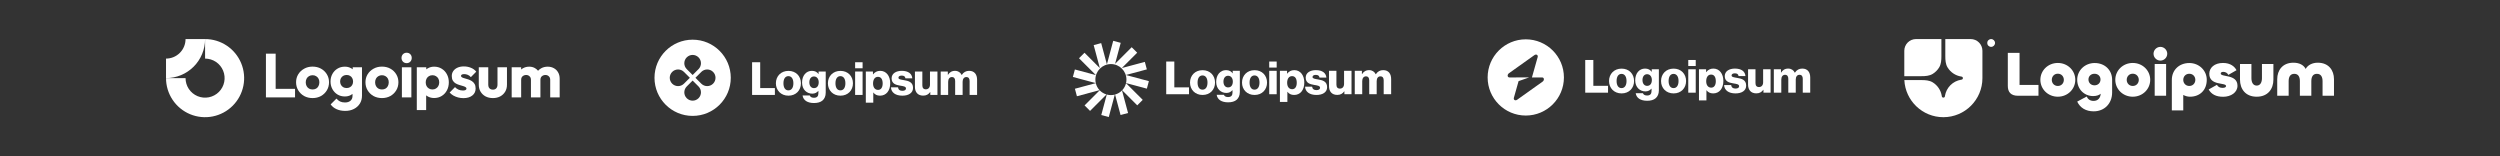 <svg width="1280" height="80" viewBox="0 0 1280 80" fill="none" xmlns="http://www.w3.org/2000/svg">
<rect x="0" y="0" width="1280" height="80" fill="#333333" stroke="none"/>
<g clip-path="url(#clip0_1_229)">
<path fill-rule="evenodd" clip-rule="evenodd" d="M110.556 31.685C108.911 30.587 106.978 30 105 30V20C108.956 20 112.822 21.173 116.111 23.371C119.4 25.568 121.964 28.692 123.478 32.346C124.991 36.001 125.387 40.022 124.616 43.902C123.844 47.781 121.939 51.345 119.142 54.142C116.345 56.939 112.781 58.844 108.902 59.616C105.022 60.387 101.001 59.991 97.346 58.478C93.692 56.964 90.568 54.4 88.371 51.111C86.173 47.822 85 43.956 85 40H95C95 41.978 95.587 43.911 96.685 45.556C97.784 47.2 99.346 48.482 101.173 49.239C103 49.996 105.011 50.194 106.951 49.808C108.891 49.422 110.673 48.47 112.071 47.071C113.47 45.672 114.422 43.891 114.808 41.951C115.194 40.011 114.996 38 114.239 36.173C113.482 34.346 112.2 32.784 110.556 31.685Z" fill="white"/>
<path fill-rule="evenodd" clip-rule="evenodd" d="M95 20C95 21.313 94.741 22.614 94.239 23.827C93.736 25.04 93 26.142 92.071 27.071C91.142 28 90.04 28.736 88.827 29.239C87.614 29.741 86.313 30 85 30L85 40C87.626 40 90.227 39.483 92.654 38.478C95.08 37.472 97.285 35.999 99.142 34.142C100.999 32.285 102.472 30.08 103.478 27.654C104.483 25.227 105 22.626 105 20L95 20Z" fill="white"/>
<path d="M210.619 34.453H205.767V49.865H210.619V34.453Z" fill="white"/>
<path d="M206.307 31.567C206.814 32.074 207.448 32.328 208.209 32.328C208.97 32.328 209.594 32.074 210.08 31.567C210.567 31.038 210.81 30.404 210.81 29.664C210.81 28.903 210.567 28.268 210.08 27.761C209.594 27.254 208.97 27 208.209 27C207.448 27 206.814 27.254 206.307 27.761C205.82 28.268 205.577 28.903 205.577 29.664C205.577 30.404 205.82 31.038 206.307 31.567Z" fill="white"/>
<path d="M136.156 49.865V27.476H141.135V45.489H151.061V49.865H136.156Z" fill="white"/>
<path fill-rule="evenodd" clip-rule="evenodd" d="M160.027 50.214C158.442 50.214 157.004 49.865 155.715 49.167C154.446 48.448 153.442 47.476 152.702 46.249C151.962 45.023 151.592 43.649 151.592 42.127C151.592 40.605 151.962 39.241 152.702 38.036C153.442 36.831 154.446 35.88 155.715 35.182C156.983 34.463 158.421 34.104 160.027 34.104C161.634 34.104 163.072 34.453 164.34 35.15C165.609 35.848 166.613 36.81 167.353 38.036C168.093 39.241 168.463 40.605 168.463 42.127C168.463 43.649 168.093 45.023 167.353 46.249C166.613 47.476 165.609 48.448 164.34 49.167C163.072 49.865 161.634 50.214 160.027 50.214ZM160.027 45.806C160.725 45.806 161.338 45.658 161.867 45.362C162.395 45.044 162.797 44.611 163.072 44.061C163.368 43.491 163.516 42.846 163.516 42.127C163.516 41.408 163.368 40.784 163.072 40.256C162.776 39.706 162.364 39.283 161.835 38.987C161.328 38.67 160.725 38.512 160.027 38.512C159.351 38.512 158.748 38.67 158.22 38.987C157.691 39.283 157.279 39.706 156.983 40.256C156.687 40.806 156.539 41.44 156.539 42.159C156.539 42.856 156.687 43.491 156.983 44.061C157.279 44.611 157.691 45.044 158.22 45.362C158.748 45.658 159.351 45.806 160.027 45.806Z" fill="white"/>
<path fill-rule="evenodd" clip-rule="evenodd" d="M172.306 55.89C173.595 56.482 175.086 56.778 176.777 56.778C178.426 56.778 179.896 56.45 181.185 55.795C182.475 55.14 183.49 54.231 184.23 53.068C184.97 51.905 185.34 50.531 185.34 48.945V34.453H180.583V35.488C180.229 35.19 179.827 34.94 179.378 34.738C178.553 34.336 177.612 34.135 176.555 34.135C175.139 34.135 173.881 34.474 172.781 35.15C171.682 35.806 170.815 36.715 170.181 37.877C169.547 39.019 169.23 40.309 169.23 41.746C169.23 43.163 169.547 44.453 170.181 45.615C170.815 46.778 171.682 47.698 172.781 48.374C173.881 49.051 175.139 49.389 176.555 49.389C177.591 49.389 178.532 49.188 179.378 48.787C179.787 48.592 180.157 48.363 180.488 48.099V49.072C180.488 50.15 180.139 50.985 179.441 51.577C178.765 52.169 177.824 52.465 176.619 52.465C175.646 52.465 174.811 52.296 174.113 51.958C173.437 51.62 172.824 51.123 172.274 50.467L169.293 53.448C170.033 54.505 171.037 55.319 172.306 55.89ZM179.219 44.632C178.733 44.928 178.151 45.076 177.475 45.076C176.798 45.076 176.206 44.928 175.699 44.632C175.213 44.336 174.832 43.934 174.557 43.427C174.282 42.899 174.145 42.338 174.145 41.746C174.145 41.112 174.282 40.541 174.557 40.034C174.832 39.526 175.223 39.125 175.731 38.829C176.238 38.533 176.819 38.385 177.475 38.385C178.151 38.385 178.733 38.533 179.219 38.829C179.726 39.125 180.107 39.526 180.361 40.034C180.636 40.541 180.773 41.112 180.773 41.746C180.773 42.381 180.636 42.951 180.361 43.459C180.107 43.945 179.726 44.336 179.219 44.632Z" fill="white"/>
<path fill-rule="evenodd" clip-rule="evenodd" d="M195.551 50.214C193.965 50.214 192.527 49.865 191.238 49.167C189.969 48.448 188.965 47.476 188.225 46.249C187.485 45.023 187.115 43.649 187.115 42.127C187.115 40.605 187.485 39.241 188.225 38.036C188.965 36.831 189.969 35.88 191.238 35.182C192.506 34.463 193.944 34.104 195.551 34.104C197.157 34.104 198.595 34.453 199.863 35.15C201.132 35.848 202.136 36.81 202.876 38.036C203.616 39.241 203.986 40.605 203.986 42.127C203.986 43.649 203.616 45.023 202.876 46.249C202.136 47.476 201.132 48.448 199.863 49.167C198.595 49.865 197.157 50.214 195.551 50.214ZM195.551 45.806C196.248 45.806 196.861 45.658 197.39 45.362C197.918 45.044 198.32 44.611 198.595 44.061C198.891 43.491 199.039 42.846 199.039 42.127C199.039 41.408 198.891 40.784 198.595 40.256C198.299 39.706 197.887 39.283 197.358 38.987C196.851 38.67 196.248 38.512 195.551 38.512C194.874 38.512 194.271 38.67 193.743 38.987C193.214 39.283 192.802 39.706 192.506 40.256C192.21 40.806 192.062 41.44 192.062 42.159C192.062 42.856 192.21 43.491 192.506 44.061C192.802 44.611 193.214 45.044 193.743 45.362C194.271 45.658 194.874 45.806 195.551 45.806Z" fill="white"/>
<path fill-rule="evenodd" clip-rule="evenodd" d="M222.281 50.182C221.246 50.182 220.294 49.981 219.427 49.579C218.971 49.368 218.559 49.116 218.191 48.822V56.366H213.402V34.453H218.254V35.516C218.606 35.228 218.997 34.979 219.427 34.77C220.294 34.347 221.246 34.135 222.281 34.135C223.74 34.135 225.03 34.484 226.15 35.182C227.292 35.88 228.18 36.831 228.814 38.036C229.47 39.241 229.797 40.615 229.797 42.159C229.797 43.702 229.47 45.076 228.814 46.281C228.18 47.486 227.292 48.438 226.15 49.135C225.03 49.833 223.74 50.182 222.281 50.182ZM221.394 45.806C222.091 45.806 222.694 45.647 223.201 45.33C223.73 45.013 224.142 44.579 224.438 44.03C224.734 43.48 224.882 42.856 224.882 42.159C224.882 41.44 224.734 40.806 224.438 40.256C224.142 39.706 223.73 39.283 223.201 38.987C222.694 38.67 222.102 38.512 221.425 38.512C220.749 38.512 220.146 38.67 219.618 38.987C219.11 39.283 218.709 39.706 218.413 40.256C218.117 40.806 217.969 41.44 217.969 42.159C217.969 42.856 218.106 43.48 218.381 44.03C218.677 44.579 219.089 45.013 219.618 45.33C220.146 45.647 220.738 45.806 221.394 45.806Z" fill="white"/>
<path d="M234.546 49.897C235.434 50.129 236.332 50.245 237.241 50.245C239.165 50.245 240.687 49.801 241.808 48.913C242.949 48.026 243.52 46.831 243.52 45.33C243.52 44.357 243.341 43.575 242.981 42.983C242.622 42.37 242.157 41.884 241.586 41.524C241.015 41.165 240.412 40.88 239.778 40.668C239.144 40.457 238.541 40.277 237.971 40.129C237.4 39.981 236.935 39.812 236.575 39.622C236.216 39.431 236.036 39.178 236.036 38.861C236.036 38.565 236.174 38.343 236.448 38.194C236.723 38.025 237.135 37.941 237.685 37.941C238.256 37.941 238.837 38.057 239.429 38.29C240.042 38.522 240.592 38.924 241.078 39.495L243.837 36.704C243.14 35.816 242.231 35.15 241.11 34.706C240.011 34.241 238.806 34.008 237.495 34.008C236.248 34.008 235.159 34.22 234.229 34.643C233.298 35.066 232.579 35.647 232.072 36.387C231.565 37.106 231.311 37.962 231.311 38.956C231.311 39.886 231.491 40.658 231.85 41.271C232.209 41.863 232.675 42.328 233.245 42.666C233.816 43.004 234.419 43.269 235.053 43.459C235.687 43.649 236.29 43.829 236.861 43.998C237.431 44.146 237.897 44.326 238.256 44.537C238.637 44.727 238.827 45.013 238.827 45.393C238.827 45.689 238.668 45.922 238.351 46.091C238.055 46.26 237.622 46.345 237.051 46.345C236.226 46.345 235.465 46.197 234.768 45.901C234.07 45.584 233.467 45.15 232.96 44.6L230.201 47.391C230.73 47.962 231.364 48.469 232.104 48.913C232.865 49.336 233.679 49.664 234.546 49.897Z" fill="white"/>
<path d="M252.368 50.214C250.952 50.214 249.694 49.928 248.595 49.357C247.516 48.765 246.671 47.962 246.058 46.947C245.444 45.911 245.138 44.727 245.138 43.395V34.453H249.99V43.332C249.99 43.861 250.074 44.315 250.244 44.696C250.434 45.076 250.709 45.372 251.068 45.584C251.428 45.795 251.861 45.901 252.368 45.901C253.087 45.901 253.658 45.679 254.081 45.235C254.504 44.77 254.715 44.135 254.715 43.332V34.453H259.567V43.364C259.567 44.717 259.261 45.911 258.647 46.947C258.034 47.962 257.189 48.765 256.11 49.357C255.032 49.928 253.785 50.214 252.368 50.214Z" fill="white"/>
<path d="M266.831 34.453H261.979V49.865H266.831V40.858C266.831 40.33 266.937 39.886 267.148 39.526C267.381 39.167 267.688 38.892 268.068 38.702C268.449 38.49 268.882 38.385 269.368 38.385C270.066 38.385 270.647 38.607 271.112 39.051C271.599 39.474 271.842 40.076 271.842 40.858V49.865H276.694V40.858C276.694 40.33 276.8 39.886 277.011 39.526C277.244 39.167 277.55 38.892 277.931 38.702C278.311 38.49 278.745 38.385 279.231 38.385C279.929 38.385 280.51 38.607 280.975 39.051C281.461 39.474 281.704 40.076 281.704 40.858V49.865H286.557V40.319C286.557 39.03 286.282 37.93 285.732 37.021C285.203 36.091 284.474 35.383 283.544 34.897C282.635 34.389 281.588 34.135 280.404 34.135C279.199 34.135 278.11 34.4 277.138 34.928C276.506 35.265 275.954 35.7 275.481 36.232C275.04 35.675 274.504 35.219 273.871 34.865C273.026 34.379 272.064 34.135 270.986 34.135C269.844 34.135 268.819 34.379 267.91 34.865C267.514 35.067 267.155 35.309 266.831 35.592V34.453Z" fill="white"/>
</g>
<g clip-path="url(#clip1_1_229)">
<path d="M385.071 48.608H396.742V45.096H389.219V31.866H385.071V48.608Z" fill="white"/>
<path d="M403.656 46.267C401.992 46.267 401.125 44.815 401.125 42.637C401.125 40.46 401.992 38.985 403.656 38.985C405.32 38.985 406.211 40.46 406.211 42.637C406.211 44.815 405.32 46.267 403.656 46.267ZM403.68 48.983C407.547 48.983 410.078 46.243 410.078 42.637C410.078 39.031 407.547 36.292 403.68 36.292C399.836 36.292 397.258 39.031 397.258 42.637C397.258 46.243 399.836 48.983 403.68 48.983Z" fill="white"/>
<path d="M416.771 52.752C418.552 52.752 420.122 52.354 421.176 51.418C422.137 50.551 422.77 49.24 422.77 47.437V36.62H419.114V37.907H419.067C418.364 36.901 417.286 36.269 415.693 36.269C412.716 36.269 410.654 38.75 410.654 42.263C410.654 45.939 413.162 47.952 415.857 47.952C417.31 47.952 418.224 47.367 418.927 46.571H419.02V47.765C419.02 49.217 418.341 50.06 416.724 50.06C415.458 50.06 414.825 49.521 414.615 48.889H410.912C411.287 51.394 413.466 52.752 416.771 52.752ZM416.747 45.119C415.318 45.119 414.38 43.949 414.38 42.146C414.38 40.319 415.318 39.148 416.747 39.148C418.341 39.148 419.184 40.507 419.184 42.122C419.184 43.808 418.411 45.119 416.747 45.119Z" fill="white"/>
<path d="M430.287 46.267C428.623 46.267 427.756 44.815 427.756 42.637C427.756 40.46 428.623 38.985 430.287 38.985C431.951 38.985 432.841 40.46 432.841 42.637C432.841 44.815 431.951 46.267 430.287 46.267ZM430.311 48.983C434.177 48.983 436.708 46.243 436.708 42.637C436.708 39.031 434.177 36.292 430.311 36.292C426.467 36.292 423.889 39.031 423.889 42.637C423.889 46.243 426.467 48.983 430.311 48.983Z" fill="white"/>
<path d="M437.824 48.608H441.644V36.62H437.824V48.608ZM437.824 34.957H441.644V31.866H437.824V34.957Z" fill="white"/>
<path d="M443.301 52.565H447.121V47.367H447.168C447.918 48.374 449.02 48.983 450.566 48.983C453.707 48.983 455.792 46.501 455.792 42.614C455.792 39.008 453.847 36.269 450.66 36.269C449.02 36.269 447.848 36.994 447.028 38.071H446.957V36.62H443.301V52.565ZM449.582 46.032C447.942 46.032 447.004 44.698 447.004 42.754C447.004 40.811 447.848 39.336 449.512 39.336C451.152 39.336 451.926 40.694 451.926 42.754C451.926 44.791 451.035 46.032 449.582 46.032Z" fill="white"/>
<path d="M462.011 48.983C465.152 48.983 467.472 47.625 467.472 45.002C467.472 41.935 464.988 41.396 462.879 41.045C461.355 40.764 459.996 40.647 459.996 39.804C459.996 39.055 460.723 38.704 461.66 38.704C462.715 38.704 463.441 39.031 463.582 40.108H467.097C466.909 37.744 465.081 36.269 461.683 36.269C458.848 36.269 456.504 37.58 456.504 40.108C456.504 42.918 458.731 43.48 460.816 43.831C462.41 44.112 463.863 44.23 463.863 45.306C463.863 46.079 463.136 46.501 461.988 46.501C460.723 46.501 459.926 45.915 459.785 44.721H456.176C456.293 47.367 458.496 48.983 462.011 48.983Z" fill="white"/>
<path d="M472.661 48.959C474.325 48.959 475.379 48.304 476.246 47.133H476.317V48.608H479.973V36.62H476.153V43.316C476.153 44.745 475.356 45.728 474.044 45.728C472.825 45.728 472.239 45.002 472.239 43.691V36.62H468.443V44.487C468.443 47.156 469.895 48.959 472.661 48.959Z" fill="white"/>
<path d="M481.635 48.608H485.455V41.888C485.455 40.46 486.158 39.453 487.353 39.453C488.501 39.453 489.04 40.202 489.04 41.49V48.608H492.86V41.888C492.86 40.46 493.54 39.453 494.758 39.453C495.907 39.453 496.446 40.202 496.446 41.49V48.608H500.266V40.811C500.266 38.118 498.906 36.269 496.188 36.269C494.641 36.269 493.352 36.924 492.415 38.376H492.368C491.759 37.088 490.563 36.269 488.993 36.269C487.259 36.269 486.111 37.088 485.361 38.329H485.291V36.62H481.635V48.608Z" fill="white"/>
<path fill-rule="evenodd" clip-rule="evenodd" d="M354.628 59.34C365.414 59.34 374.158 50.604 374.158 39.828C374.158 29.051 365.414 20.315 354.628 20.315C343.843 20.315 335.099 29.051 335.099 39.828C335.099 50.604 343.843 59.34 354.628 59.34ZM357.643 35.391C359.307 33.728 359.307 31.031 357.643 29.368C355.978 27.704 353.279 27.704 351.614 29.368C349.949 31.031 349.949 33.728 351.614 35.391L354.628 38.403L357.643 35.391ZM359.069 42.839C360.734 44.502 363.433 44.502 365.097 42.839C366.762 41.176 366.762 38.479 365.097 36.816C363.433 35.153 360.734 35.153 359.069 36.816L356.055 39.828L359.069 42.839ZM357.643 50.287C359.307 48.624 359.307 45.927 357.643 44.264L354.628 41.252L351.614 44.264C349.949 45.927 349.949 48.624 351.614 50.287C353.279 51.951 355.978 51.951 357.643 50.287ZM344.159 42.839C342.495 41.176 342.495 38.479 344.159 36.816C345.824 35.153 348.523 35.153 350.188 36.816L353.202 39.828L350.188 42.839C348.523 44.502 345.824 44.502 344.159 42.839Z" fill="white"/>
</g>
<g clip-path="url(#clip2_1_229)">
<path d="M597.104 48.246H608.772V44.734H601.251V31.505H597.104V48.246Z" fill="white"/>
<path d="M615.684 45.905C614.021 45.905 613.154 44.453 613.154 42.276C613.154 40.098 614.021 38.623 615.684 38.623C617.348 38.623 618.238 40.098 618.238 42.276C618.238 44.453 617.348 45.905 615.684 45.905ZM615.708 48.621C619.573 48.621 622.104 45.881 622.104 42.276C622.104 38.67 619.573 35.93 615.708 35.93C611.865 35.93 609.288 38.67 609.288 42.276C609.288 45.881 611.865 48.621 615.708 48.621Z" fill="white"/>
<path d="M628.795 52.391C630.575 52.391 632.145 51.993 633.199 51.056C634.16 50.19 634.793 48.878 634.793 47.075V36.258H631.138V37.546H631.091C630.388 36.539 629.31 35.907 627.717 35.907C624.742 35.907 622.68 38.389 622.68 41.901C622.68 45.577 625.187 47.591 627.881 47.591C629.334 47.591 630.247 47.005 630.95 46.209H631.044V47.403C631.044 48.855 630.365 49.698 628.748 49.698C627.483 49.698 626.85 49.159 626.639 48.527H622.938C623.313 51.033 625.491 52.391 628.795 52.391ZM628.771 44.758C627.342 44.758 626.405 43.587 626.405 41.784C626.405 39.958 627.342 38.787 628.771 38.787C630.365 38.787 631.208 40.145 631.208 41.76C631.208 43.446 630.435 44.758 628.771 44.758Z" fill="white"/>
<path d="M642.308 45.905C640.644 45.905 639.777 44.453 639.777 42.276C639.777 40.098 640.644 38.623 642.308 38.623C643.971 38.623 644.861 40.098 644.861 42.276C644.861 44.453 643.971 45.905 642.308 45.905ZM642.331 48.621C646.197 48.621 648.727 45.881 648.727 42.276C648.727 38.67 646.197 35.93 642.331 35.93C638.489 35.93 635.912 38.67 635.912 42.276C635.912 45.881 638.489 48.621 642.331 48.621Z" fill="white"/>
<path d="M649.842 48.246H653.661V36.258H649.842V48.246ZM649.842 34.596H653.661V31.505H649.842V34.596Z" fill="white"/>
<path d="M655.318 52.203H659.137V47.005H659.184C659.933 48.012 661.034 48.621 662.581 48.621C665.72 48.621 667.805 46.139 667.805 42.252C667.805 38.646 665.861 35.907 662.674 35.907C661.034 35.907 659.863 36.633 659.043 37.71H658.973V36.258H655.318V52.203ZM661.597 45.671C659.957 45.671 659.02 44.336 659.02 42.393C659.02 40.449 659.863 38.974 661.526 38.974C663.166 38.974 663.94 40.332 663.94 42.393C663.94 44.43 663.049 45.671 661.597 45.671Z" fill="white"/>
<path d="M674.023 48.621C677.162 48.621 679.482 47.263 679.482 44.64C679.482 41.573 676.998 41.035 674.89 40.683C673.367 40.402 672.008 40.285 672.008 39.442C672.008 38.693 672.734 38.342 673.671 38.342C674.726 38.342 675.452 38.67 675.592 39.747H679.107C678.919 37.382 677.092 35.907 673.695 35.907C670.86 35.907 668.517 37.218 668.517 39.747C668.517 42.556 670.743 43.118 672.828 43.47C674.421 43.751 675.874 43.868 675.874 44.945C675.874 45.718 675.147 46.139 673.999 46.139C672.734 46.139 671.938 45.554 671.797 44.359H668.189C668.306 47.005 670.508 48.621 674.023 48.621Z" fill="white"/>
<path d="M684.669 48.597C686.332 48.597 687.387 47.942 688.254 46.771H688.324V48.246H691.979V36.258H688.16V42.955C688.16 44.383 687.363 45.366 686.051 45.366C684.833 45.366 684.247 44.64 684.247 43.329V36.258H680.452V44.125C680.452 46.794 681.904 48.597 684.669 48.597Z" fill="white"/>
<path d="M693.64 48.246H697.459V41.526C697.459 40.098 698.162 39.091 699.357 39.091C700.505 39.091 701.044 39.84 701.044 41.128V48.246H704.862V41.526C704.862 40.098 705.542 39.091 706.76 39.091C707.908 39.091 708.447 39.84 708.447 41.128V48.246H712.266V40.449C712.266 37.757 710.907 35.907 708.189 35.907C706.643 35.907 705.354 36.562 704.417 38.014H704.37C703.761 36.726 702.566 35.907 700.997 35.907C699.263 35.907 698.115 36.726 697.365 37.967H697.295V36.258H693.64V48.246Z" fill="white"/>
<path d="M573.805 21.929L569.965 20.901L566.73 32.968L563.809 22.073L559.969 23.102L563.125 34.873L555.264 27.017L552.454 29.826L561.076 38.443L550.338 35.567L549.31 39.404L561.042 42.546C560.908 41.967 560.837 41.364 560.837 40.744C560.837 36.356 564.396 32.799 568.786 32.799C573.177 32.799 576.736 36.356 576.736 40.744C576.736 41.36 576.666 41.96 576.533 42.535L587.196 45.391L588.225 41.553L576.446 38.399L587.184 35.523L586.155 31.686L574.377 34.84L582.238 26.984L579.427 24.175L570.924 32.673L573.805 21.929Z" fill="white"/>
<path d="M576.523 42.58C576.194 43.971 575.499 45.22 574.545 46.221L582.27 53.941L585.081 51.132L576.523 42.58Z" fill="white"/>
<path d="M574.467 46.302C573.502 47.287 572.283 48.022 570.915 48.401L573.726 58.885L577.565 57.857L574.467 46.302Z" fill="white"/>
<path d="M570.772 48.439C570.137 48.602 569.472 48.689 568.787 48.689C568.052 48.689 567.341 48.59 566.666 48.403L563.853 58.897L567.692 59.925L570.772 48.439Z" fill="white"/>
<path d="M566.531 48.365C565.184 47.967 563.986 47.222 563.041 46.235L555.297 53.974L558.108 56.783L566.531 48.365Z" fill="white"/>
<path d="M562.976 46.166C562.047 45.172 561.37 43.939 561.048 42.57L550.35 45.434L551.379 49.272L562.976 46.166Z" fill="white"/>
</g>
<g clip-path="url(#clip3_1_229)">
<path d="M811.64 47.452H823.311V43.94H815.788V30.71H811.64V47.452Z" fill="white"/>
<path d="M830.225 45.11C828.561 45.11 827.694 43.658 827.694 41.481C827.694 39.303 828.561 37.828 830.225 37.828C831.889 37.828 832.779 39.303 832.779 41.481C832.779 43.658 831.889 45.11 830.225 45.11ZM830.248 47.826C834.115 47.826 836.646 45.087 836.646 41.481C836.646 37.875 834.115 35.136 830.248 35.136C826.405 35.136 823.827 37.875 823.827 41.481C823.827 45.087 826.405 47.826 830.248 47.826Z" fill="white"/>
<path d="M843.34 51.596C845.121 51.596 846.691 51.198 847.745 50.261C848.706 49.395 849.339 48.084 849.339 46.281V35.463H845.683V36.751H845.636C844.933 35.744 843.855 35.112 842.261 35.112C839.285 35.112 837.223 37.594 837.223 41.106C837.223 44.782 839.73 46.796 842.426 46.796C843.879 46.796 844.793 46.211 845.496 45.415H845.589V46.609C845.589 48.06 844.91 48.903 843.293 48.903C842.027 48.903 841.394 48.365 841.183 47.733H837.481C837.856 50.238 840.035 51.596 843.34 51.596ZM843.316 43.963C841.887 43.963 840.949 42.792 840.949 40.989C840.949 39.163 841.887 37.992 843.316 37.992C844.91 37.992 845.753 39.35 845.753 40.966C845.753 42.652 844.98 43.963 843.316 43.963Z" fill="white"/>
<path d="M856.856 45.11C855.192 45.11 854.325 43.658 854.325 41.481C854.325 39.303 855.192 37.828 856.856 37.828C858.52 37.828 859.411 39.303 859.411 41.481C859.411 43.658 858.52 45.11 856.856 45.11ZM856.88 47.826C860.746 47.826 863.277 45.087 863.277 41.481C863.277 37.875 860.746 35.136 856.88 35.136C853.036 35.136 850.458 37.875 850.458 41.481C850.458 45.087 853.036 47.826 856.88 47.826Z" fill="white"/>
<path d="M864.393 47.452H868.212V35.463H864.393V47.452ZM864.393 33.801H868.212V30.71H864.393V33.801Z" fill="white"/>
<path d="M869.871 51.409H873.691V46.211H873.737C874.487 47.218 875.589 47.826 877.136 47.826C880.276 47.826 882.362 45.344 882.362 41.458C882.362 37.852 880.416 35.112 877.229 35.112C875.589 35.112 874.417 35.838 873.597 36.915H873.527V35.463H869.871V51.409ZM876.151 44.876C874.511 44.876 873.573 43.541 873.573 41.598C873.573 39.655 874.417 38.179 876.081 38.179C877.721 38.179 878.495 39.538 878.495 41.598C878.495 43.635 877.604 44.876 876.151 44.876Z" fill="white"/>
<path d="M888.581 47.826C891.721 47.826 894.041 46.468 894.041 43.846C894.041 40.779 891.557 40.24 889.448 39.889C887.925 39.608 886.565 39.491 886.565 38.648C886.565 37.898 887.292 37.547 888.229 37.547C889.284 37.547 890.01 37.875 890.151 38.952H893.666C893.479 36.587 891.651 35.112 888.253 35.112C885.417 35.112 883.073 36.423 883.073 38.952C883.073 41.762 885.3 42.324 887.386 42.675C888.979 42.956 890.432 43.073 890.432 44.15C890.432 44.923 889.706 45.344 888.557 45.344C887.292 45.344 886.495 44.759 886.354 43.565H882.745C882.863 46.211 885.065 47.826 888.581 47.826Z" fill="white"/>
<path d="M899.23 47.803C900.894 47.803 901.949 47.147 902.816 45.977H902.886V47.452H906.542V35.463H902.722V42.16C902.722 43.588 901.925 44.572 900.613 44.572C899.394 44.572 898.808 43.846 898.808 42.535V35.463H895.012V43.331C895.012 46 896.465 47.803 899.23 47.803Z" fill="white"/>
<path d="M908.203 47.452H912.023V40.732C912.023 39.303 912.726 38.297 913.921 38.297C915.07 38.297 915.609 39.046 915.609 40.334V47.452H919.429V40.732C919.429 39.303 920.108 38.297 921.327 38.297C922.475 38.297 923.014 39.046 923.014 40.334V47.452H926.834V39.655C926.834 36.962 925.475 35.112 922.756 35.112C921.21 35.112 919.921 35.768 918.983 37.219H918.936C918.327 35.932 917.132 35.112 915.562 35.112C913.828 35.112 912.679 35.932 911.929 37.173H911.859V35.463H908.203V47.452Z" fill="white"/>
<path fill-rule="evenodd" clip-rule="evenodd" d="M781.197 59.159C791.983 59.159 800.727 50.423 800.727 39.647C800.727 28.871 791.983 20.135 781.197 20.135C770.412 20.135 761.668 28.871 761.668 39.647C761.668 50.423 770.412 59.159 781.197 59.159ZM787.29 29.224C787.586 28.172 786.564 27.549 785.631 28.214L772.598 37.49C771.585 38.211 771.744 39.647 772.837 39.647H776.269V39.62H782.957L777.507 41.541L775.105 50.069C774.808 51.122 775.83 51.744 776.764 51.08L789.797 41.803C790.81 41.083 790.65 39.647 789.558 39.647H784.353L787.29 29.224Z" fill="white"/>
</g>
<g clip-path="url(#clip4_1_229)">
<path d="M995 60C1006.05 60 1015 51.046 1015 40V26C1015 24.409 1014.37 22.883 1013.24 21.757C1012.12 20.632 1010.59 20 1009 20H996V28.774C996 30.776 996.122 32.85 997.172 34.554C997.924 35.775 998.929 36.82 1000.12 37.619C1001.31 38.417 1002.66 38.95 1004.08 39.181L1004.46 39.243C1004.62 39.297 1004.75 39.399 1004.85 39.535C1004.95 39.67 1005 39.833 1005 40C1005 40.167 1004.95 40.33 1004.85 40.465C1004.75 40.601 1004.62 40.703 1004.46 40.757L1004.08 40.819C1002.01 41.157 1000.1 42.136 998.617 43.617C997.136 45.099 996.157 47.008 995.819 49.076L995.757 49.459C995.703 49.617 995.601 49.754 995.465 49.851C995.33 49.948 995.167 50 995 50C994.833 50 994.67 49.948 994.535 49.851C994.399 49.754 994.297 49.617 994.243 49.459L994.181 49.076C993.95 47.661 993.417 46.312 992.619 45.12C991.82 43.929 990.775 42.924 989.554 42.172C987.85 41.122 985.776 41 983.774 41H975.024C975.547 51.581 984.29 60 995 60Z" fill="white"/>
<path d="M975 39H983.774C985.776 39 987.85 38.878 989.554 37.828C990.886 37.007 992.007 35.886 992.828 34.554C993.878 32.85 994 30.776 994 28.774V20H981C979.409 20 977.883 20.632 976.757 21.757C975.632 22.883 975 24.409 975 26V39ZM1021.46 22C1021.46 22.53 1021.24 23.039 1020.87 23.414C1020.49 23.789 1019.99 24 1019.46 24C1018.92 24 1018.42 23.789 1018.04 23.414C1017.67 23.039 1017.46 22.53 1017.46 22C1017.46 21.47 1017.67 20.961 1018.04 20.586C1018.42 20.211 1018.92 20 1019.46 20C1019.99 20 1020.49 20.211 1020.87 20.586C1021.24 20.961 1021.46 21.47 1021.46 22ZM1186.71 32.104C1192.3 32.104 1195 36.009 1195 40.532V49.027H1189.15V41.54C1189.15 39.49 1188.4 37.798 1186.26 37.798C1184.11 37.798 1183.4 39.49 1183.4 41.54V49.026H1177.54V41.54C1177.54 39.49 1176.83 37.798 1174.68 37.798C1172.54 37.798 1171.79 39.49 1171.79 41.54V49.026H1165.94V40.531C1165.94 36.008 1168.64 32.103 1174.23 32.103C1177.29 32.103 1179.5 33.307 1180.5 35.292C1181.58 33.307 1183.92 32.102 1186.71 32.102V32.104ZM1155.43 43.82C1157.31 43.82 1158.12 42.095 1158.12 40.044V32.754H1163.98V40.76C1163.98 45.544 1161.18 49.515 1155.43 49.515C1149.67 49.515 1146.88 45.545 1146.88 40.76V32.754H1152.73V40.044C1152.73 42.094 1153.54 43.82 1155.43 43.82ZM1138.27 49.547C1134.6 49.547 1132.23 48.278 1130.83 45.805L1135.06 43.429C1135.64 44.47 1136.52 44.991 1137.98 44.991C1139.18 44.991 1139.74 44.568 1139.74 44.047C1139.74 42.062 1131.16 44.08 1131.16 37.767C1131.16 34.707 1133.76 32.234 1138.18 32.234C1142.04 32.234 1144.16 34.121 1145.1 35.944L1140.88 38.352C1140.52 37.376 1139.41 36.79 1138.31 36.79C1137.46 36.79 1137.01 37.148 1137.01 37.636C1137.01 39.654 1145.59 37.799 1145.59 43.917C1145.59 47.334 1142.24 49.547 1138.27 49.547ZM1117.83 56.512H1111.98V40.858C1111.98 35.878 1115.72 32.266 1120.92 32.266C1125.99 32.266 1129.86 36.139 1129.86 40.858C1129.86 46.065 1126.41 49.515 1121.25 49.515C1120.04 49.515 1118.84 49.157 1117.83 48.603V56.512ZM1120.92 44.015C1122.77 44.015 1124.01 42.583 1124.01 40.89C1124.01 39.166 1122.77 37.766 1120.92 37.766C1119.07 37.766 1117.83 39.166 1117.83 40.891C1117.83 42.583 1119.07 44.015 1120.92 44.015ZM1106.12 31.03C1104.2 31.03 1102.61 29.435 1102.61 27.515C1102.61 25.595 1104.2 24 1106.12 24C1108.04 24 1109.63 25.595 1109.63 27.515C1109.63 29.435 1108.04 31.03 1106.12 31.03ZM1103.2 32.754H1109.05V49.027H1103.2V32.754ZM1091.97 49.515C1086.9 49.515 1083.03 45.61 1083.03 40.858C1083.03 36.139 1086.9 32.234 1091.97 32.234C1097.04 32.234 1100.91 36.139 1100.91 40.858C1100.91 45.61 1097.04 49.515 1091.97 49.515ZM1091.97 44.015C1093.82 44.015 1095.06 42.583 1095.06 40.89C1095.06 39.166 1093.82 37.734 1091.97 37.734C1090.12 37.734 1088.88 39.166 1088.88 40.89C1088.88 42.583 1090.12 44.015 1091.97 44.015ZM1071.98 57C1067.95 57 1065.03 55.21 1063.53 52.02L1068.38 49.417C1068.89 50.524 1069.87 51.663 1071.89 51.663C1074 51.663 1075.4 50.328 1075.56 47.985C1074.78 48.669 1073.54 49.189 1071.69 49.189C1067.17 49.189 1063.53 45.707 1063.53 40.825C1063.53 36.107 1067.4 32.266 1072.47 32.266C1077.67 32.266 1081.41 35.879 1081.41 40.858V47.302C1081.41 53.16 1077.35 57 1071.98 57ZM1072.37 43.69C1074.13 43.69 1075.46 42.485 1075.46 40.695C1075.46 38.938 1074.13 37.766 1072.37 37.766C1070.65 37.766 1069.29 38.938 1069.29 40.696C1069.29 42.486 1070.65 43.689 1072.37 43.689V43.69ZM1053.61 49.515C1048.54 49.515 1044.67 45.61 1044.67 40.858C1044.67 36.139 1048.54 32.234 1053.61 32.234C1058.68 32.234 1062.55 36.139 1062.55 40.858C1062.55 45.61 1058.68 49.515 1053.61 49.515ZM1053.61 44.015C1055.46 44.015 1056.69 42.583 1056.69 40.89C1056.69 39.166 1055.46 37.734 1053.61 37.734C1051.75 37.734 1050.52 39.166 1050.52 40.89C1050.52 42.583 1051.75 44.015 1053.61 44.015ZM1034.01 27.06V43.494H1043.7V49.027H1033.2C1029.5 49.027 1028 47.074 1028 43.982V27.06H1034.01Z" fill="white"/>
</g>
<defs>
<clipPath id="clip0_1_229">
<rect width="202" height="40" fill="white" transform="translate(85 20)"/>
</clipPath>
<clipPath id="clip1_1_229">
<rect width="166" height="40" fill="white" transform="translate(335 20)"/>
</clipPath>
<clipPath id="clip2_1_229">
<rect width="164" height="40" fill="white" transform="translate(549 20)"/>
</clipPath>
<clipPath id="clip3_1_229">
<rect width="166" height="40" fill="white" transform="translate(761 20)"/>
</clipPath>
<clipPath id="clip4_1_229">
<rect width="220" height="40" fill="white" transform="translate(975 20)"/>
</clipPath>
</defs>
</svg>
